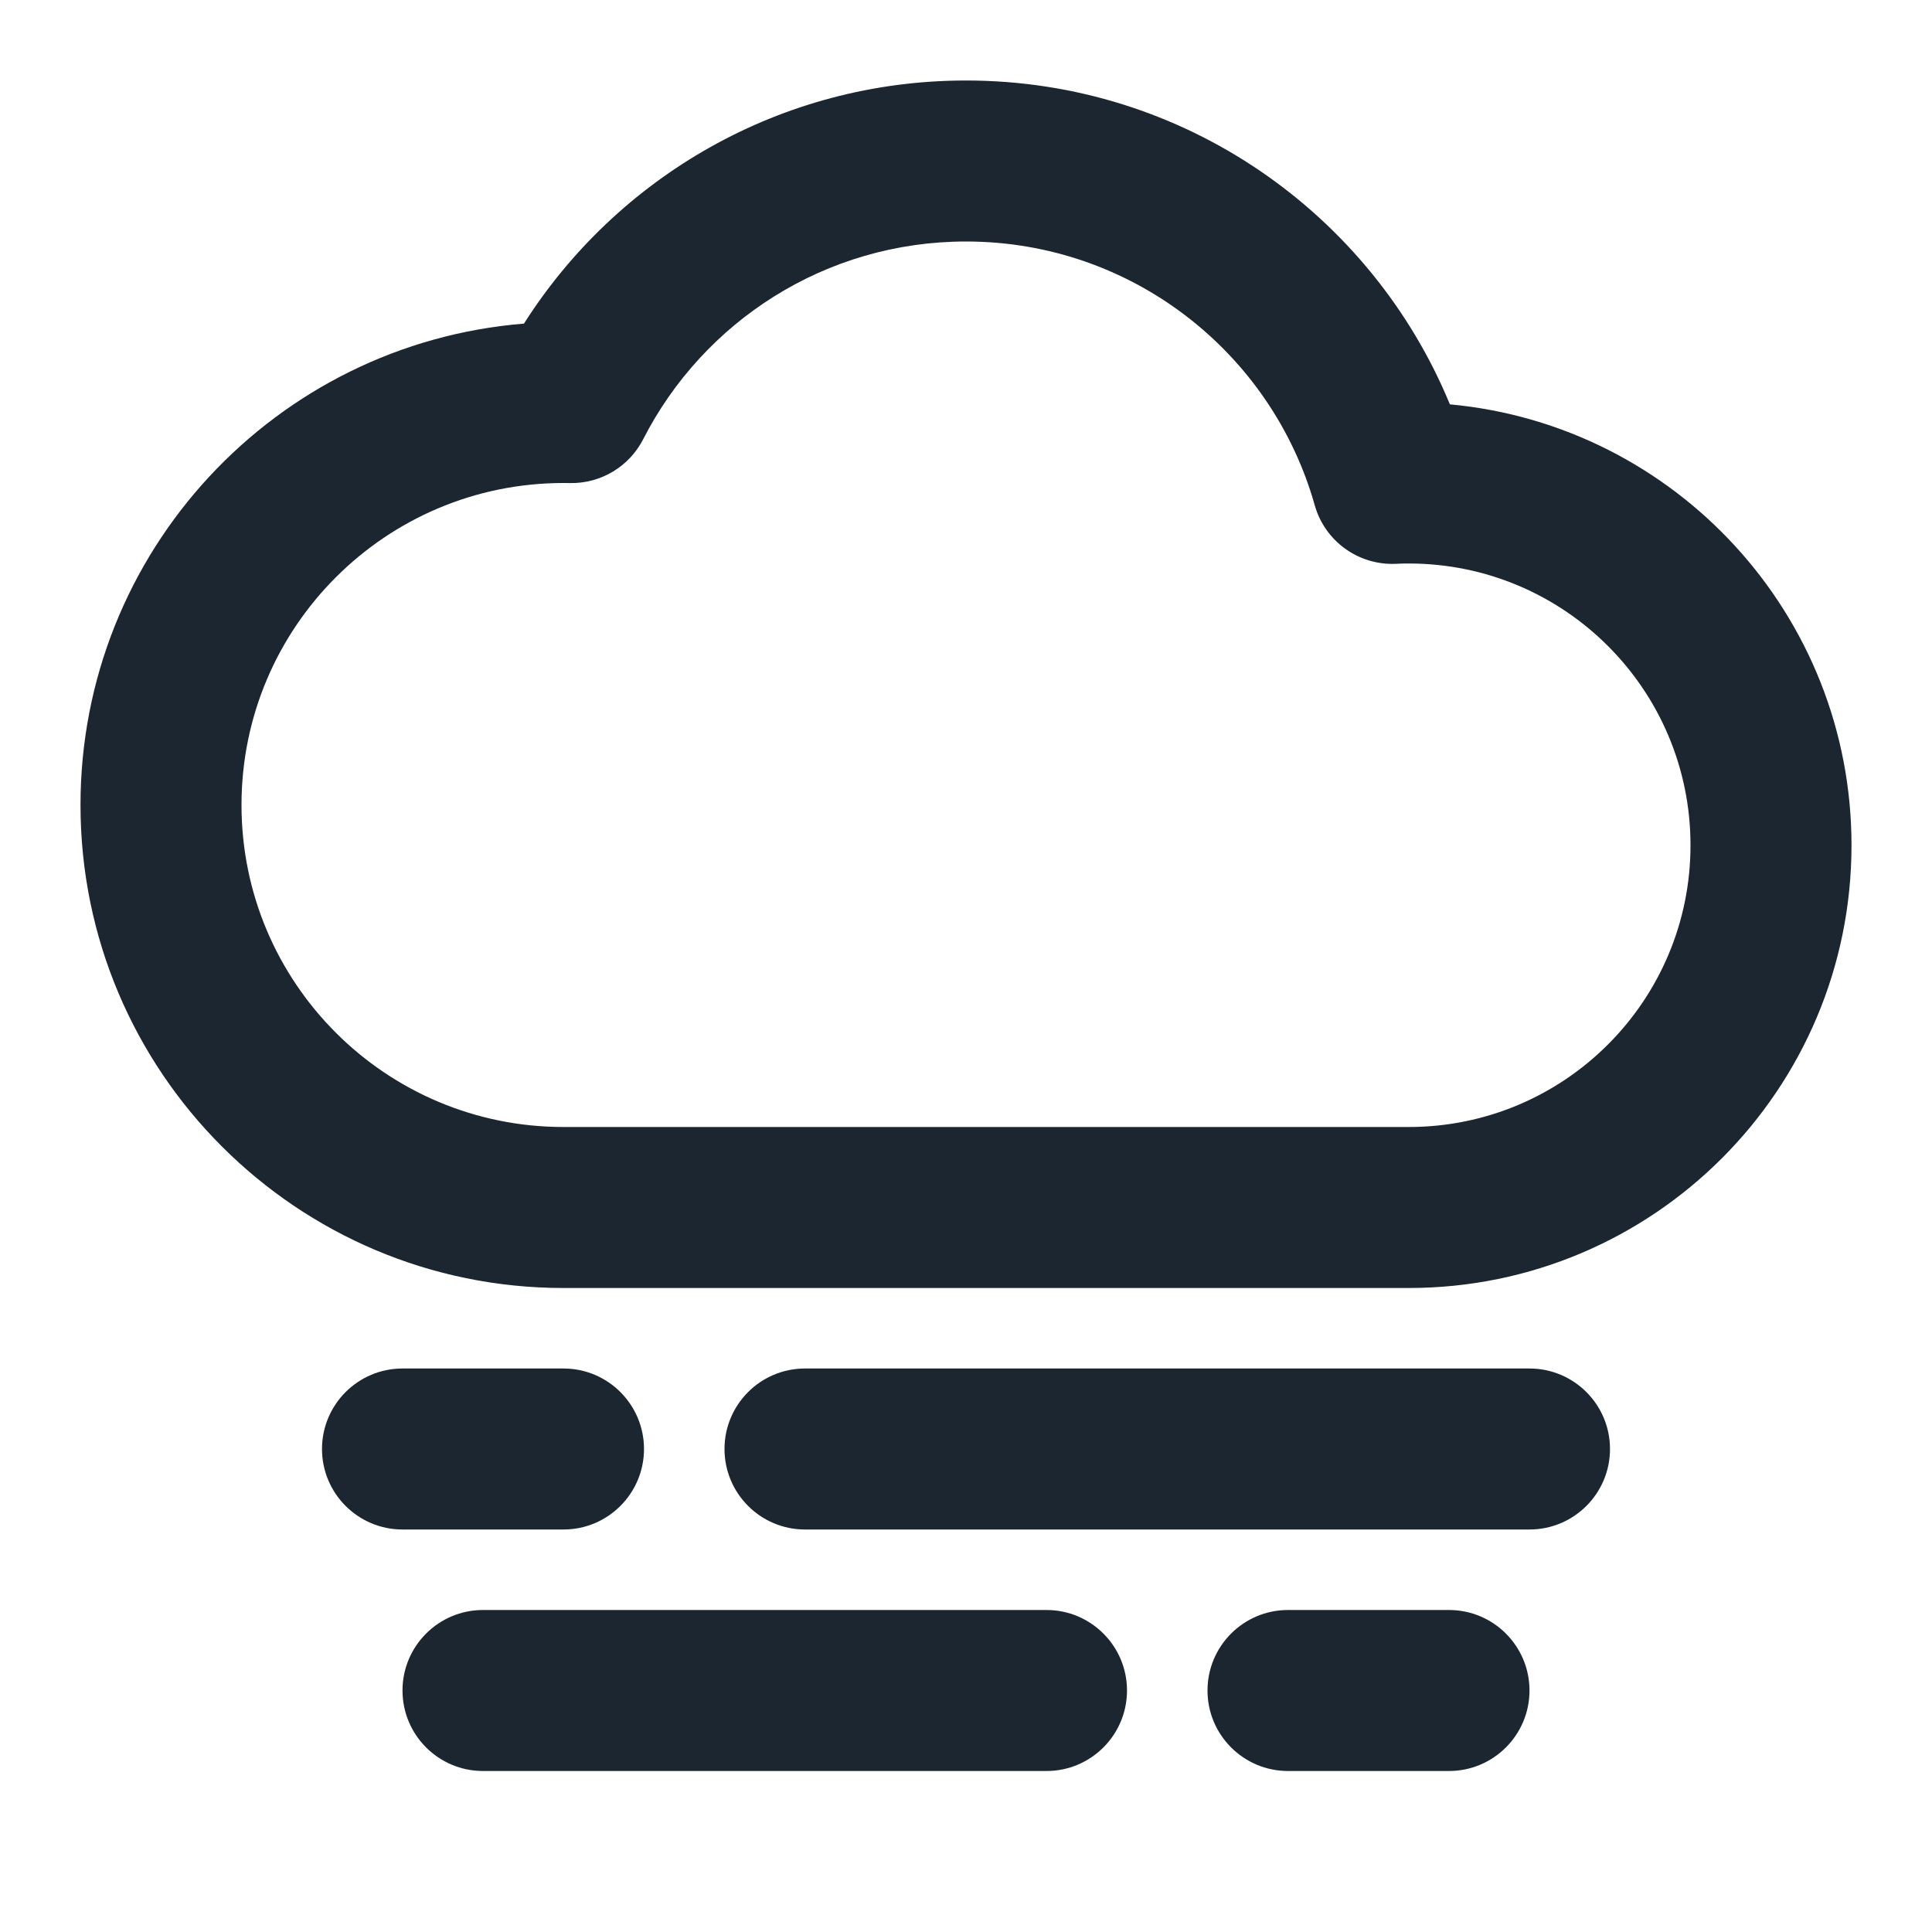 <svg width="24" height="24" viewBox="0 0 24 24" fill="none" xmlns="http://www.w3.org/2000/svg">
<path fill-rule="evenodd" clip-rule="evenodd" d="M6.509 4.02C7.661 2.206 9.689 1 12 1C14.714 1 17.038 2.663 18.011 5.023C20.809 5.281 23 7.635 23 10.5C23 13.538 20.538 16 17.5 16H7C3.686 16 1 13.314 1 10C1 6.851 3.425 4.269 6.509 4.02ZM12 3C10.252 3 8.736 3.996 7.99 5.456C7.816 5.797 7.462 6.008 7.08 6.001C7.053 6 7.027 6 7 6C4.791 6 3 7.791 3 10C3 12.209 4.791 14 7 14H17.5C19.433 14 21 12.433 21 10.5C21 8.567 19.433 7 17.5 7C17.446 7 17.392 7.001 17.339 7.004C16.875 7.024 16.458 6.723 16.332 6.276C15.799 4.385 14.06 3 12 3ZM4 18C4 17.448 4.448 17 5 17H7C7.552 17 8 17.448 8 18C8 18.552 7.552 19 7 19H5C4.448 19 4 18.552 4 18ZM9 18C9 17.448 9.448 17 10 17H19C19.552 17 20 17.448 20 18C20 18.552 19.552 19 19 19H10C9.448 19 9 18.552 9 18ZM5 21C5 20.448 5.448 20 6 20H13C13.552 20 14 20.448 14 21C14 21.552 13.552 22 13 22H6C5.448 22 5 21.552 5 21ZM15 21C15 20.448 15.448 20 16 20H18C18.552 20 19 20.448 19 21C19 21.552 18.552 22 18 22H16C15.448 22 15 21.552 15 21Z" fill="#1B2631"/>
</svg>
